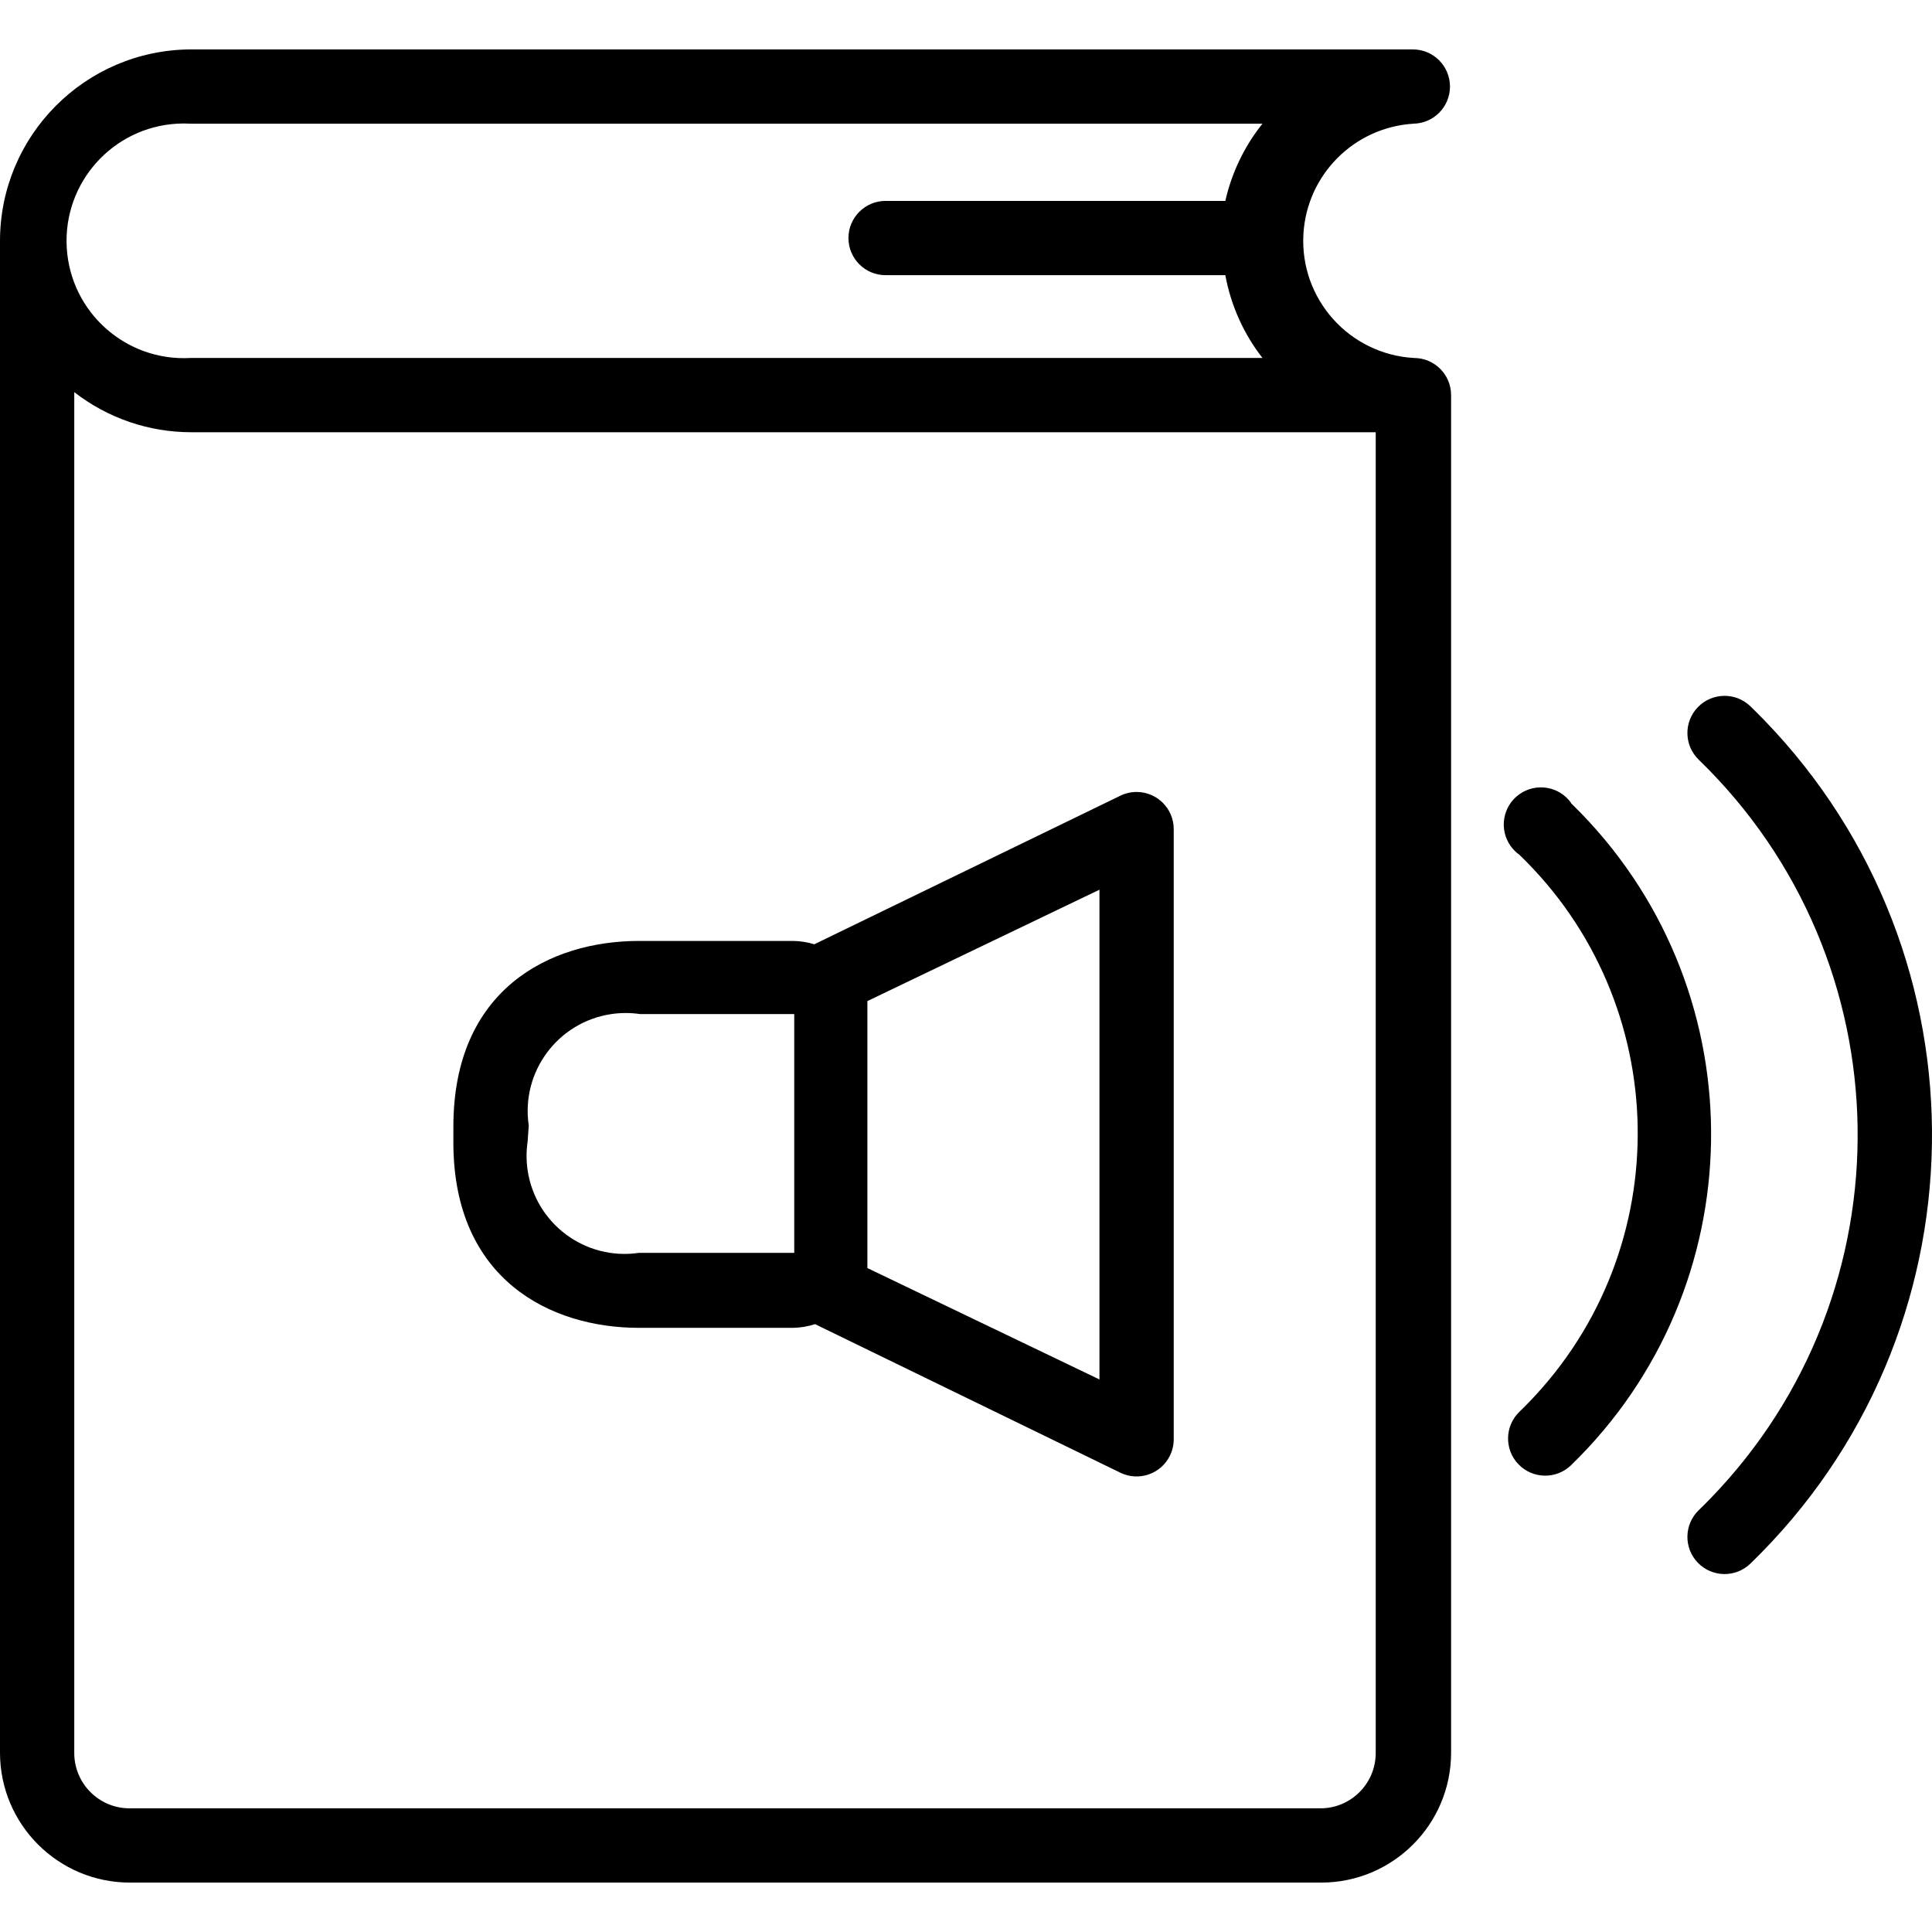 <?xml version="1.0" encoding="iso-8859-1"?>
<!-- Generator: Adobe Illustrator 19.0.0, SVG Export Plug-In . SVG Version: 6.00 Build 0)  -->
<svg version="1.1" id="Capa_1" xmlns="http://www.w3.org/2000/svg" xmlns:xlink="http://www.w3.org/1999/xlink" x="0px" y="0px"
	 viewBox="0 0 416.252 416.252" style="enable-background:new 0 0 416.252 416.252;" xml:space="preserve">
<g>
	<g>
		<path d="M304.64,77.126c-13.94-0.785-24.604-12.722-23.818-26.662c0.723-12.843,10.975-23.095,23.818-23.818l-0.24,0
			c4.418,0,8-3.582,8-8s-3.582-8-8-8H41.04C18.335,10.778,0,29.221,0,51.926v325.76c0.044,15.402,12.518,27.876,27.92,27.92h256.8
			c15.402-0.044,27.876-12.518,27.92-27.92V85.126C312.64,80.708,309.058,77.126,304.64,77.126z M38.197,26.646
			c0.947-0.053,1.896-0.053,2.843,0H272c-3.893,4.869-6.629,10.559-8,16.64h-73.2c-4.418,0-8,3.582-8,8s3.582,8,8,8H264
			c1.194,6.503,3.938,12.623,8,17.84H41.04c-13.94,0.785-25.876-9.879-26.662-23.818C13.593,39.368,24.257,27.431,38.197,26.646z
			 M296.4,377.686c0,6.583-5.337,11.92-11.92,11.92h0H27.68c-6.489-0.131-11.681-5.429-11.68-11.92v-293.2
			c7.227,5.619,16.126,8.66,25.28,8.64H296.4V377.686z"/>
	</g>
</g>
<g>
	<g>
		<path d="M244.896,170.63c-1.226-0.002-2.435,0.277-3.536,0.816l-65.92,32c-1.503-0.467-3.066-0.71-4.64-0.72h-33.12
			c-19.28,0-40,10.48-40,40v3.76c0.16,29.12,20.8,39.6,40,39.6h33.2c1.605-0.028,3.196-0.298,4.72-0.8l65.76,32
			c3.968,1.944,8.76,0.304,10.704-3.664c0.539-1.101,0.818-2.31,0.816-3.536v-131.44
			C252.889,174.228,249.314,170.639,244.896,170.63z M171.12,269.926h-33.44c-11.537,1.718-22.282-6.242-24-17.779
			c-0.307-2.062-0.307-4.158,0-6.221l0.24-3.44c-1.718-11.537,6.242-22.282,17.779-24c2.062-0.307,4.158-0.307,6.221,0h33.2V269.926
			z M236.88,297.206l-50-24v-57.52l50-24V297.206z"/>
	</g>
</g>
<g>
	<g>
		<path d="M340.62,175.186c-0.702-0.724-1.416-1.438-2.14-2.14v-0.08c-2.582-3.586-7.581-4.4-11.167-1.818
			c-3.586,2.581-4.4,7.581-1.818,11.167c0.515,0.716,1.145,1.341,1.865,1.852c33.137,31.96,34.091,84.732,2.13,117.87
			c-0.697,0.723-1.407,1.433-2.13,2.13c-3.181,3.071-3.271,8.139-0.2,11.32c3.071,3.181,8.139,3.271,11.32,0.2
			C377.869,277.479,378.827,214.575,340.62,175.186z"/>
	</g>
</g>
<g>
	<g>
		<path d="M380.052,155.099c-0.962-0.993-1.939-1.971-2.932-2.932c-3.181-3.071-8.249-2.981-11.32,0.2
			c-3.071,3.181-2.981,8.249,0.2,11.32c44.647,43.257,45.773,114.517,2.516,159.164c-0.825,0.852-1.664,1.691-2.516,2.516
			c-3.181,3.071-3.271,8.139-0.2,11.32c3.071,3.181,8.139,3.271,11.32,0.2C428.129,287.497,429.442,206.108,380.052,155.099z"/>
	</g>
</g>
<g>
</g>
<g>
</g>
<g>
</g>
<g>
</g>
<g>
</g>
<g>
</g>
<g>
</g>
<g>
</g>
<g>
</g>
<g>
</g>
<g>
</g>
<g>
</g>
<g>
</g>
<g>
</g>
<g>
</g>
</svg>
